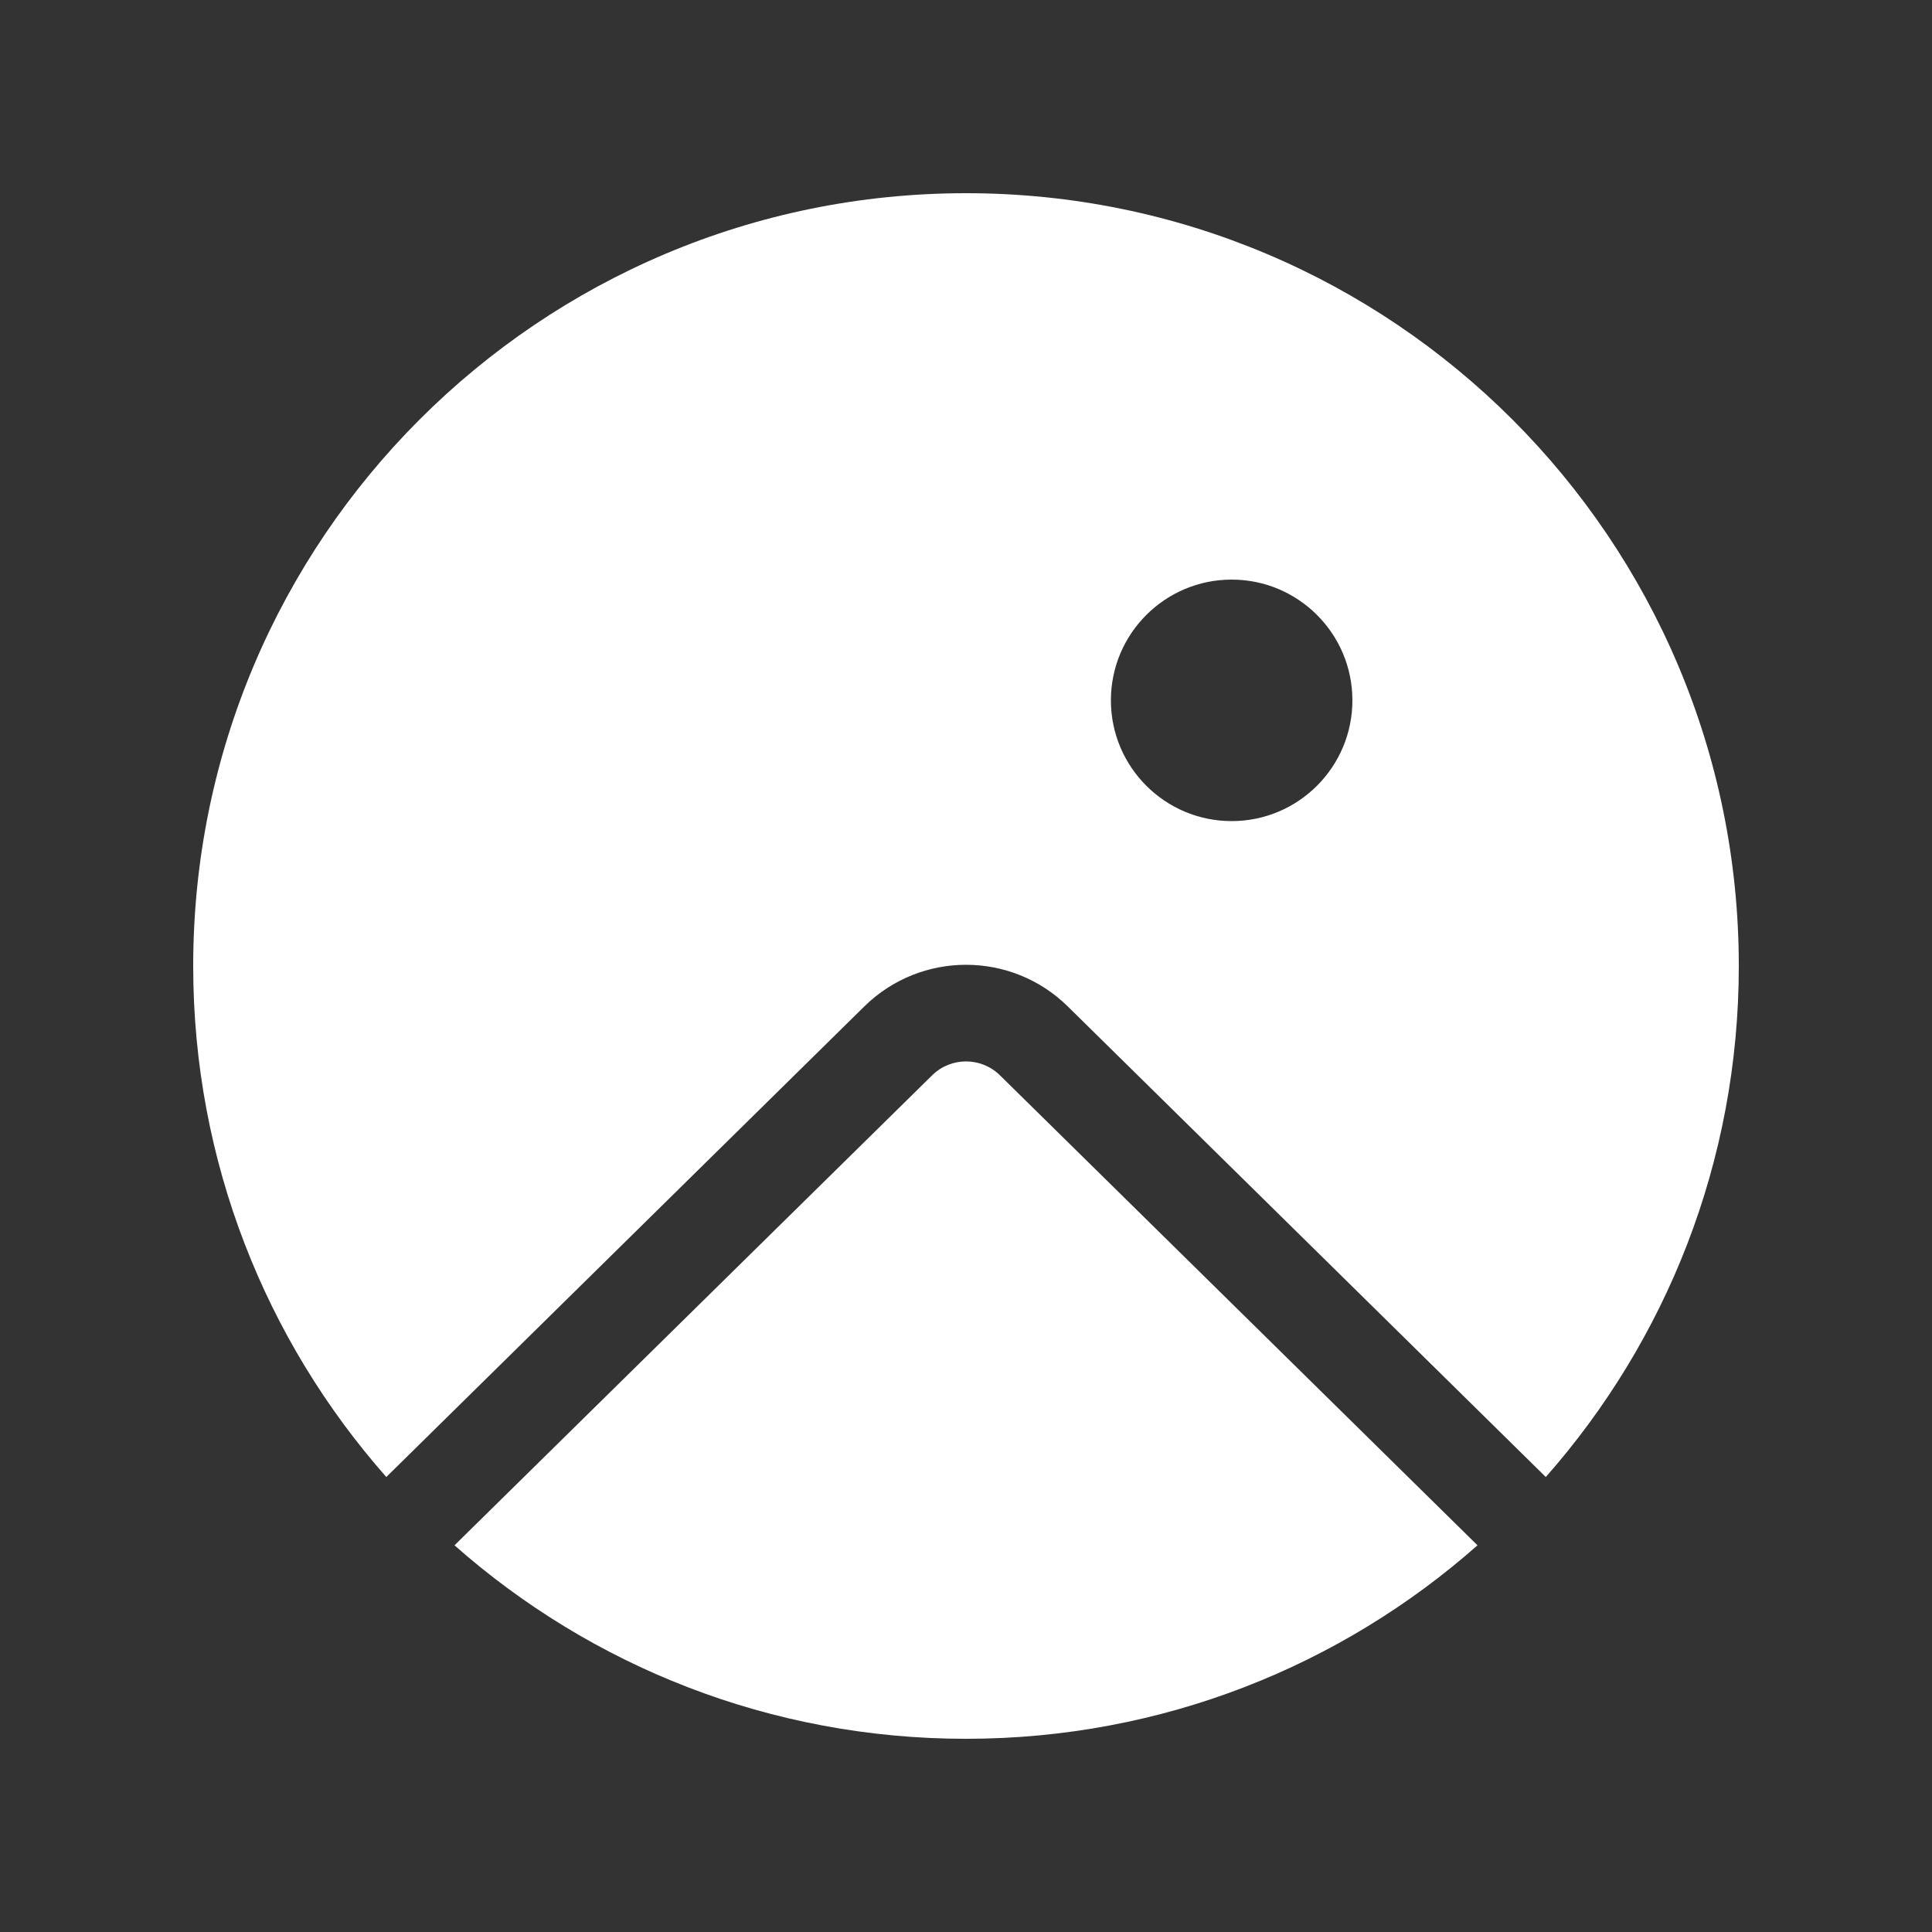 <svg width="20" height="20" viewBox="0 0 20 20" fill="none" xmlns="http://www.w3.org/2000/svg">
<rect x="0" y="0" width="20" height="20" fill="#333333" stroke="none"/>
<path d="M18 10C18 12.028 17.245 13.88 16.002 15.29L11.053 10.418C10.469 9.844 9.532 9.844 8.948 10.418L3.999 15.29C2.755 13.88 2 12.028 2 10C2 5.582 5.582 2 10 2C14.418 2 18 5.582 18 10ZM10.351 11.131L15.295 15.997C13.884 17.244 12.03 18 10 18C7.97 18 6.116 17.244 4.705 15.997L9.65 11.131C9.844 10.94 10.156 10.94 10.351 11.131ZM12.75 8.5C13.44 8.5 14 7.94 14 7.25C14 6.56 13.44 6 12.75 6C12.06 6 11.5 6.56 11.5 7.25C11.5 7.94 12.06 8.5 12.75 8.5Z" fill="#ffffff"/>
</svg>
